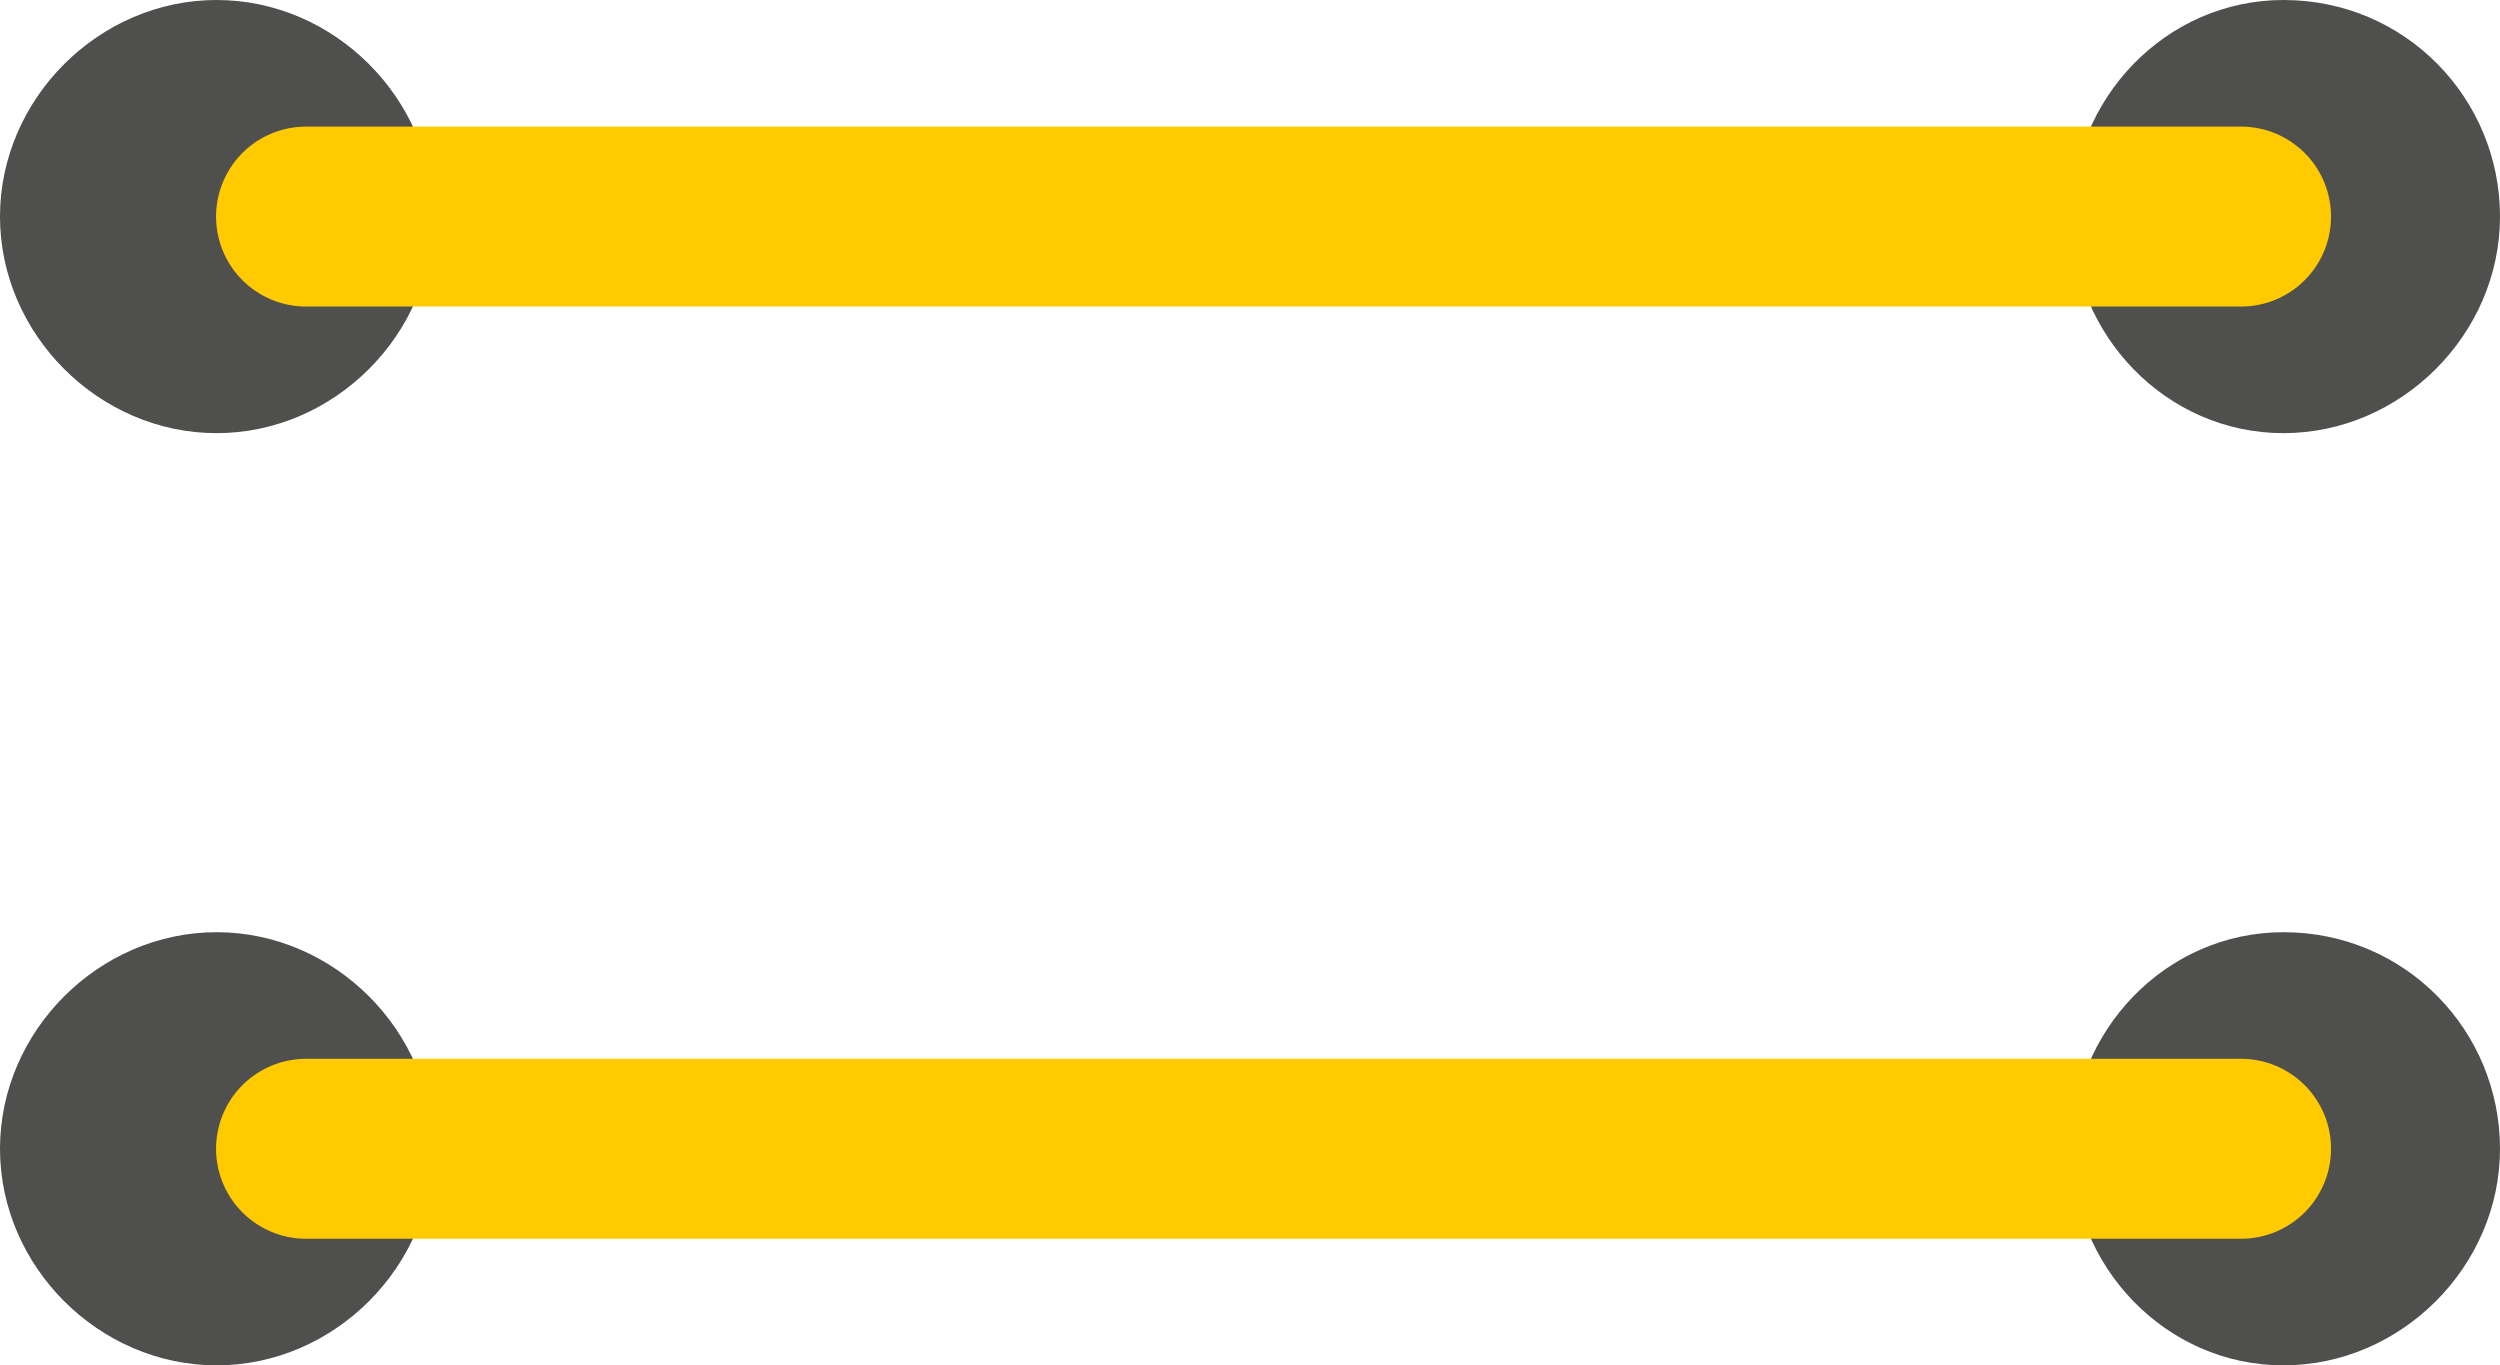 <?xml version="1.0" encoding="utf-8"?>
<!-- Generator: Adobe Illustrator 26.0.1, SVG Export Plug-In . SVG Version: 6.00 Build 0)  -->
<svg version="1.1" id="Capa_1" xmlns="http://www.w3.org/2000/svg" xmlns:xlink="http://www.w3.org/1999/xlink" x="0px" y="0px"
	 viewBox="0 0 53.1 29" style="enable-background:new 0 0 53.1 29;" xml:space="preserve">
<style type="text/css">
	.st0{clip-path:url(#SVGID_00000047781136569001725250000002999326299870126230_);fill:#4F4F4E;}
	.st1{clip-path:url(#SVGID_00000020393377199410495150000012556658688154708147_);fill:#4F4F4E;}
	
		.st2{clip-path:url(#SVGID_00000142166603608016285750000004837302314850402946_);fill:none;stroke:#FFCB00;stroke-width:3.822;stroke-linecap:round;}
	.st3{clip-path:url(#SVGID_00000181052346001944014940000002392923194564779931_);fill:#4F4F4E;}
	.st4{clip-path:url(#SVGID_00000026883388142677632430000012172235901195509404_);fill:#4F4F4E;}
	
		.st5{clip-path:url(#SVGID_00000044856256192424350450000017278060118021275327_);fill:none;stroke:#FFCB00;stroke-width:3.822;stroke-linecap:round;}
</style>
<g>
	<g>
		<defs>
			<rect id="SVGID_1_" width="53.1" height="9.2"/>
		</defs>
		<clipPath id="SVGID_00000003798646310738832740000010024211033658635442_">
			<use xlink:href="#SVGID_1_"  style="overflow:visible;"/>
		</clipPath>
		<path style="clip-path:url(#SVGID_00000003798646310738832740000010024211033658635442_);fill:#4F4F4E;" d="M4.6,9.2
			c2.5,0,4.6-2.1,4.6-4.6S7.1,0,4.6,0S0,2.1,0,4.6S2.1,9.2,4.6,9.2"/>
	</g>
	<g>
		<defs>
			<rect id="SVGID_00000046311183552737483860000017012888646289131697_" width="53.1" height="9.2"/>
		</defs>
		<clipPath id="SVGID_00000142893730267622102620000017177055307808499114_">
			<use xlink:href="#SVGID_00000046311183552737483860000017012888646289131697_"  style="overflow:visible;"/>
		</clipPath>
		<path style="clip-path:url(#SVGID_00000142893730267622102620000017177055307808499114_);fill:#4F4F4E;" d="M48.5,9.2
			c2.5,0,4.6-2.1,4.6-4.6S51.1,0,48.5,0C46,0,44,2.1,44,4.6S46,9.2,48.5,9.2"/>
	</g>
	<g>
		<defs>
			<rect id="SVGID_00000071536342154092464120000007028305742665493399_" width="53.1" height="9.2"/>
		</defs>
		<clipPath id="SVGID_00000142160440236026541960000010809649884127147195_">
			<use xlink:href="#SVGID_00000071536342154092464120000007028305742665493399_"  style="overflow:visible;"/>
		</clipPath>
		
			<line style="clip-path:url(#SVGID_00000142160440236026541960000010809649884127147195_);fill:none;stroke:#FFCB00;stroke-width:3.822;stroke-linecap:round;" x1="6.5" y1="4.6" x2="47.6" y2="4.6"/>
	</g>
</g>
<g>
	<g>
		<defs>
			<rect id="SVGID_00000108268949073537479700000017281595236668244898_" x="0" y="19.8" width="53.1" height="9.2"/>
		</defs>
		<clipPath id="SVGID_00000129186716432724165000000016569645884069482668_">
			<use xlink:href="#SVGID_00000108268949073537479700000017281595236668244898_"  style="overflow:visible;"/>
		</clipPath>
		<path style="clip-path:url(#SVGID_00000129186716432724165000000016569645884069482668_);fill:#4F4F4E;" d="M4.6,29
			c2.5,0,4.6-2.1,4.6-4.6s-2.1-4.6-4.6-4.6S0,21.9,0,24.4S2.1,29,4.6,29"/>
	</g>
	<g>
		<defs>
			<rect id="SVGID_00000072971343920729969740000011218231429213334439_" x="0" y="19.8" width="53.1" height="9.2"/>
		</defs>
		<clipPath id="SVGID_00000144316385223067996890000005364988928364306317_">
			<use xlink:href="#SVGID_00000072971343920729969740000011218231429213334439_"  style="overflow:visible;"/>
		</clipPath>
		<path style="clip-path:url(#SVGID_00000144316385223067996890000005364988928364306317_);fill:#4F4F4E;" d="M48.5,29
			c2.5,0,4.6-2.1,4.6-4.6s-2-4.6-4.6-4.6c-2.5,0-4.5,2.1-4.5,4.6S46,29,48.5,29"/>
	</g>
	<g>
		<defs>
			<rect id="SVGID_00000089543875071860627860000011037311117039865503_" x="0" y="19.8" width="53.1" height="9.2"/>
		</defs>
		<clipPath id="SVGID_00000001657144432745042670000011849928973320113554_">
			<use xlink:href="#SVGID_00000089543875071860627860000011037311117039865503_"  style="overflow:visible;"/>
		</clipPath>
		
			<line style="clip-path:url(#SVGID_00000001657144432745042670000011849928973320113554_);fill:none;stroke:#FFCB00;stroke-width:3.822;stroke-linecap:round;" x1="6.5" y1="24.4" x2="47.6" y2="24.4"/>
	</g>
</g>
</svg>
